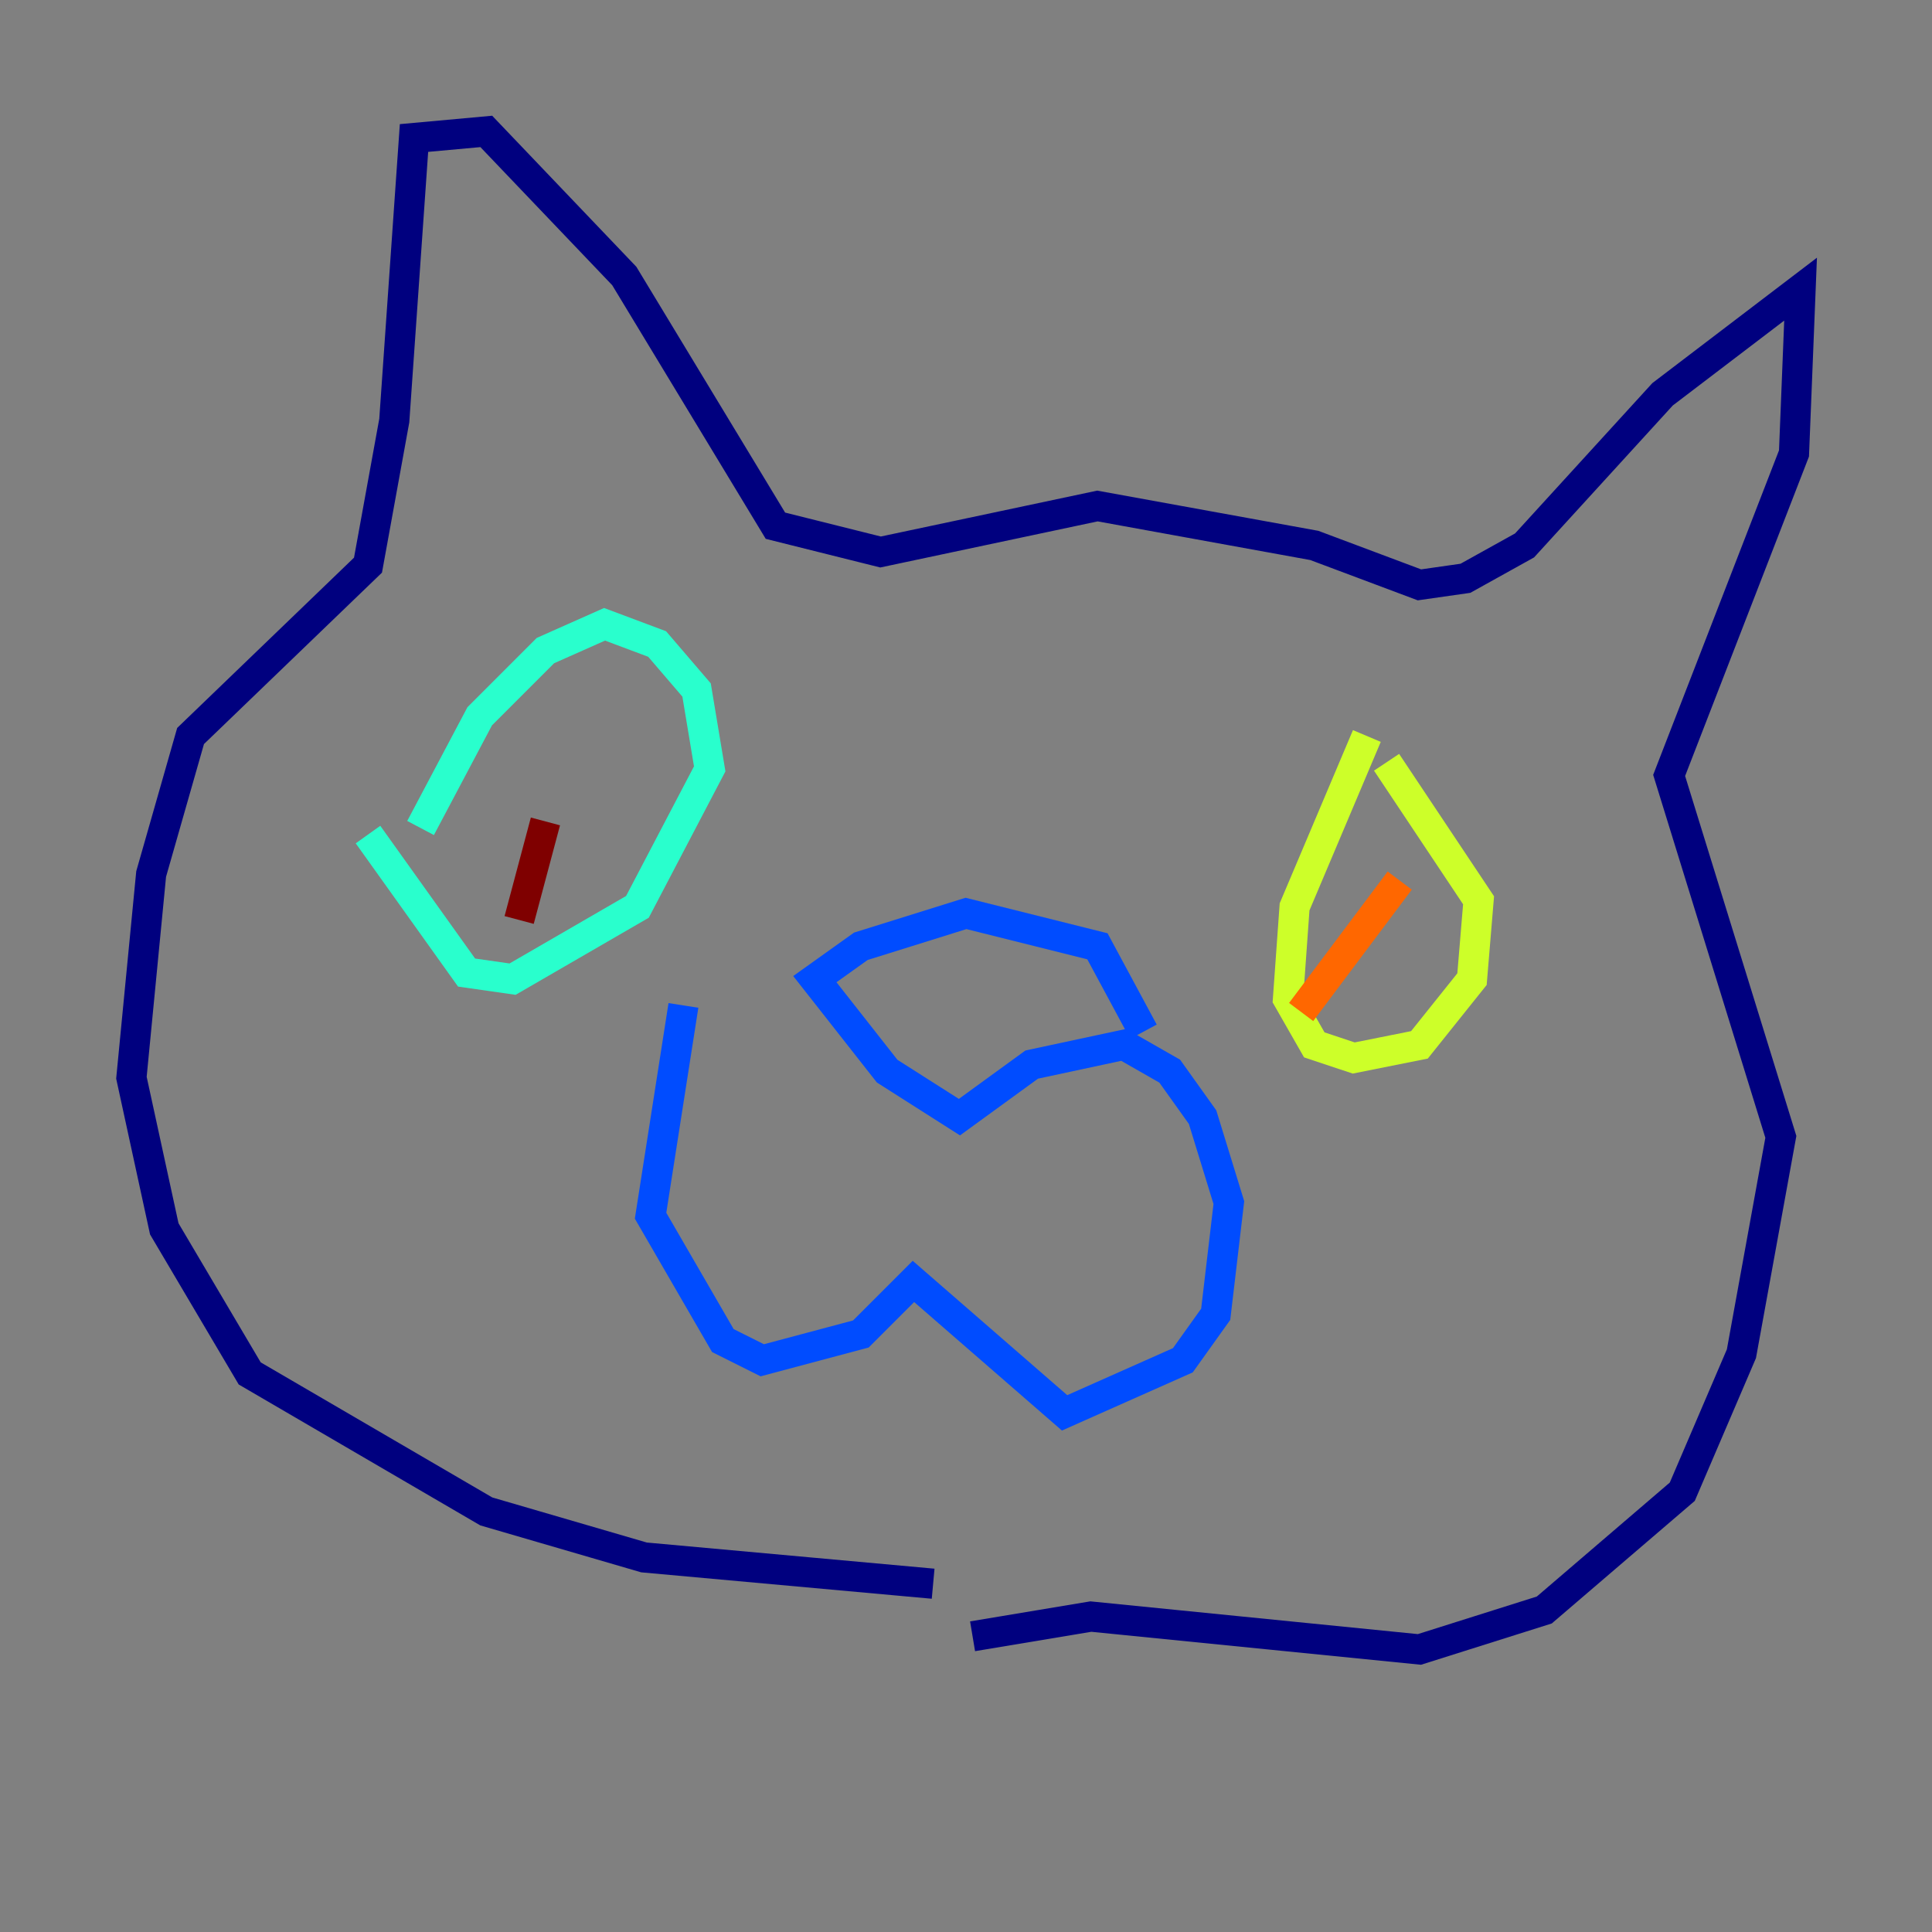 <?xml version="1.0" encoding="utf-8" ?>
<svg baseProfile="tiny" height="128" version="1.2" viewBox="0,0,128,128" width="128" xmlns="http://www.w3.org/2000/svg" xmlns:ev="http://www.w3.org/2001/xml-events" xmlns:xlink="http://www.w3.org/1999/xlink"><rect x="0" y="0" width="128" height="128" fill="#808080" stroke="none"/><defs /><polyline fill="none" points="61.823,104.925 42.667,103.184 32.218,100.136 16.544,90.993 10.884,81.415 8.707,71.401 10.014,57.905 12.626,48.762 24.381,37.442 26.122,27.864 27.429,9.143 32.218,8.707 41.361,18.286 51.374,34.83 58.34,36.571 72.707,33.524 87.075,36.136 94.041,38.748 97.088,38.313 101.007,36.136 110.15,26.122 119.293,19.157 118.857,30.041 110.585,51.374 117.986,75.32 115.374,89.687 111.456,98.83 102.313,106.667 94.041,109.279 72.272,107.102 64.435,108.408" stroke="#00007f" stroke-width="2" /><polyline fill="none" points="45.279,66.612 43.102,80.544 47.891,88.816 50.503,90.122 57.034,88.381 60.517,84.898 70.531,93.605 78.367,90.122 80.544,87.075 81.415,79.674 79.674,74.014 77.497,70.966 74.449,69.225 68.354,70.531 63.565,74.014 58.776,70.966 53.986,64.871 57.034,62.694 64.0,60.517 72.707,62.694 75.755,68.354" stroke="#004cff" stroke-width="2" /><polyline fill="none" points="24.381,55.292 30.912,64.435 33.959,64.871 42.231,60.082 47.02,50.939 46.15,45.714 43.537,42.667 40.054,41.361 36.136,43.102 31.782,47.456 27.864,54.857" stroke="#29ffcd" stroke-width="2" /><polyline fill="none" points="90.558,48.762 85.769,60.082 85.333,66.177 87.075,69.225 89.687,70.095 94.041,69.225 97.524,64.871 97.959,59.646 91.864,50.503" stroke="#cdff29" stroke-width="2" /><polyline fill="none" points="86.204,67.048 92.735,58.34" stroke="#ff6700" stroke-width="2" /><polyline fill="none" points="34.395,60.952 36.136,54.422" stroke="#7f0000" stroke-width="2" /></svg>